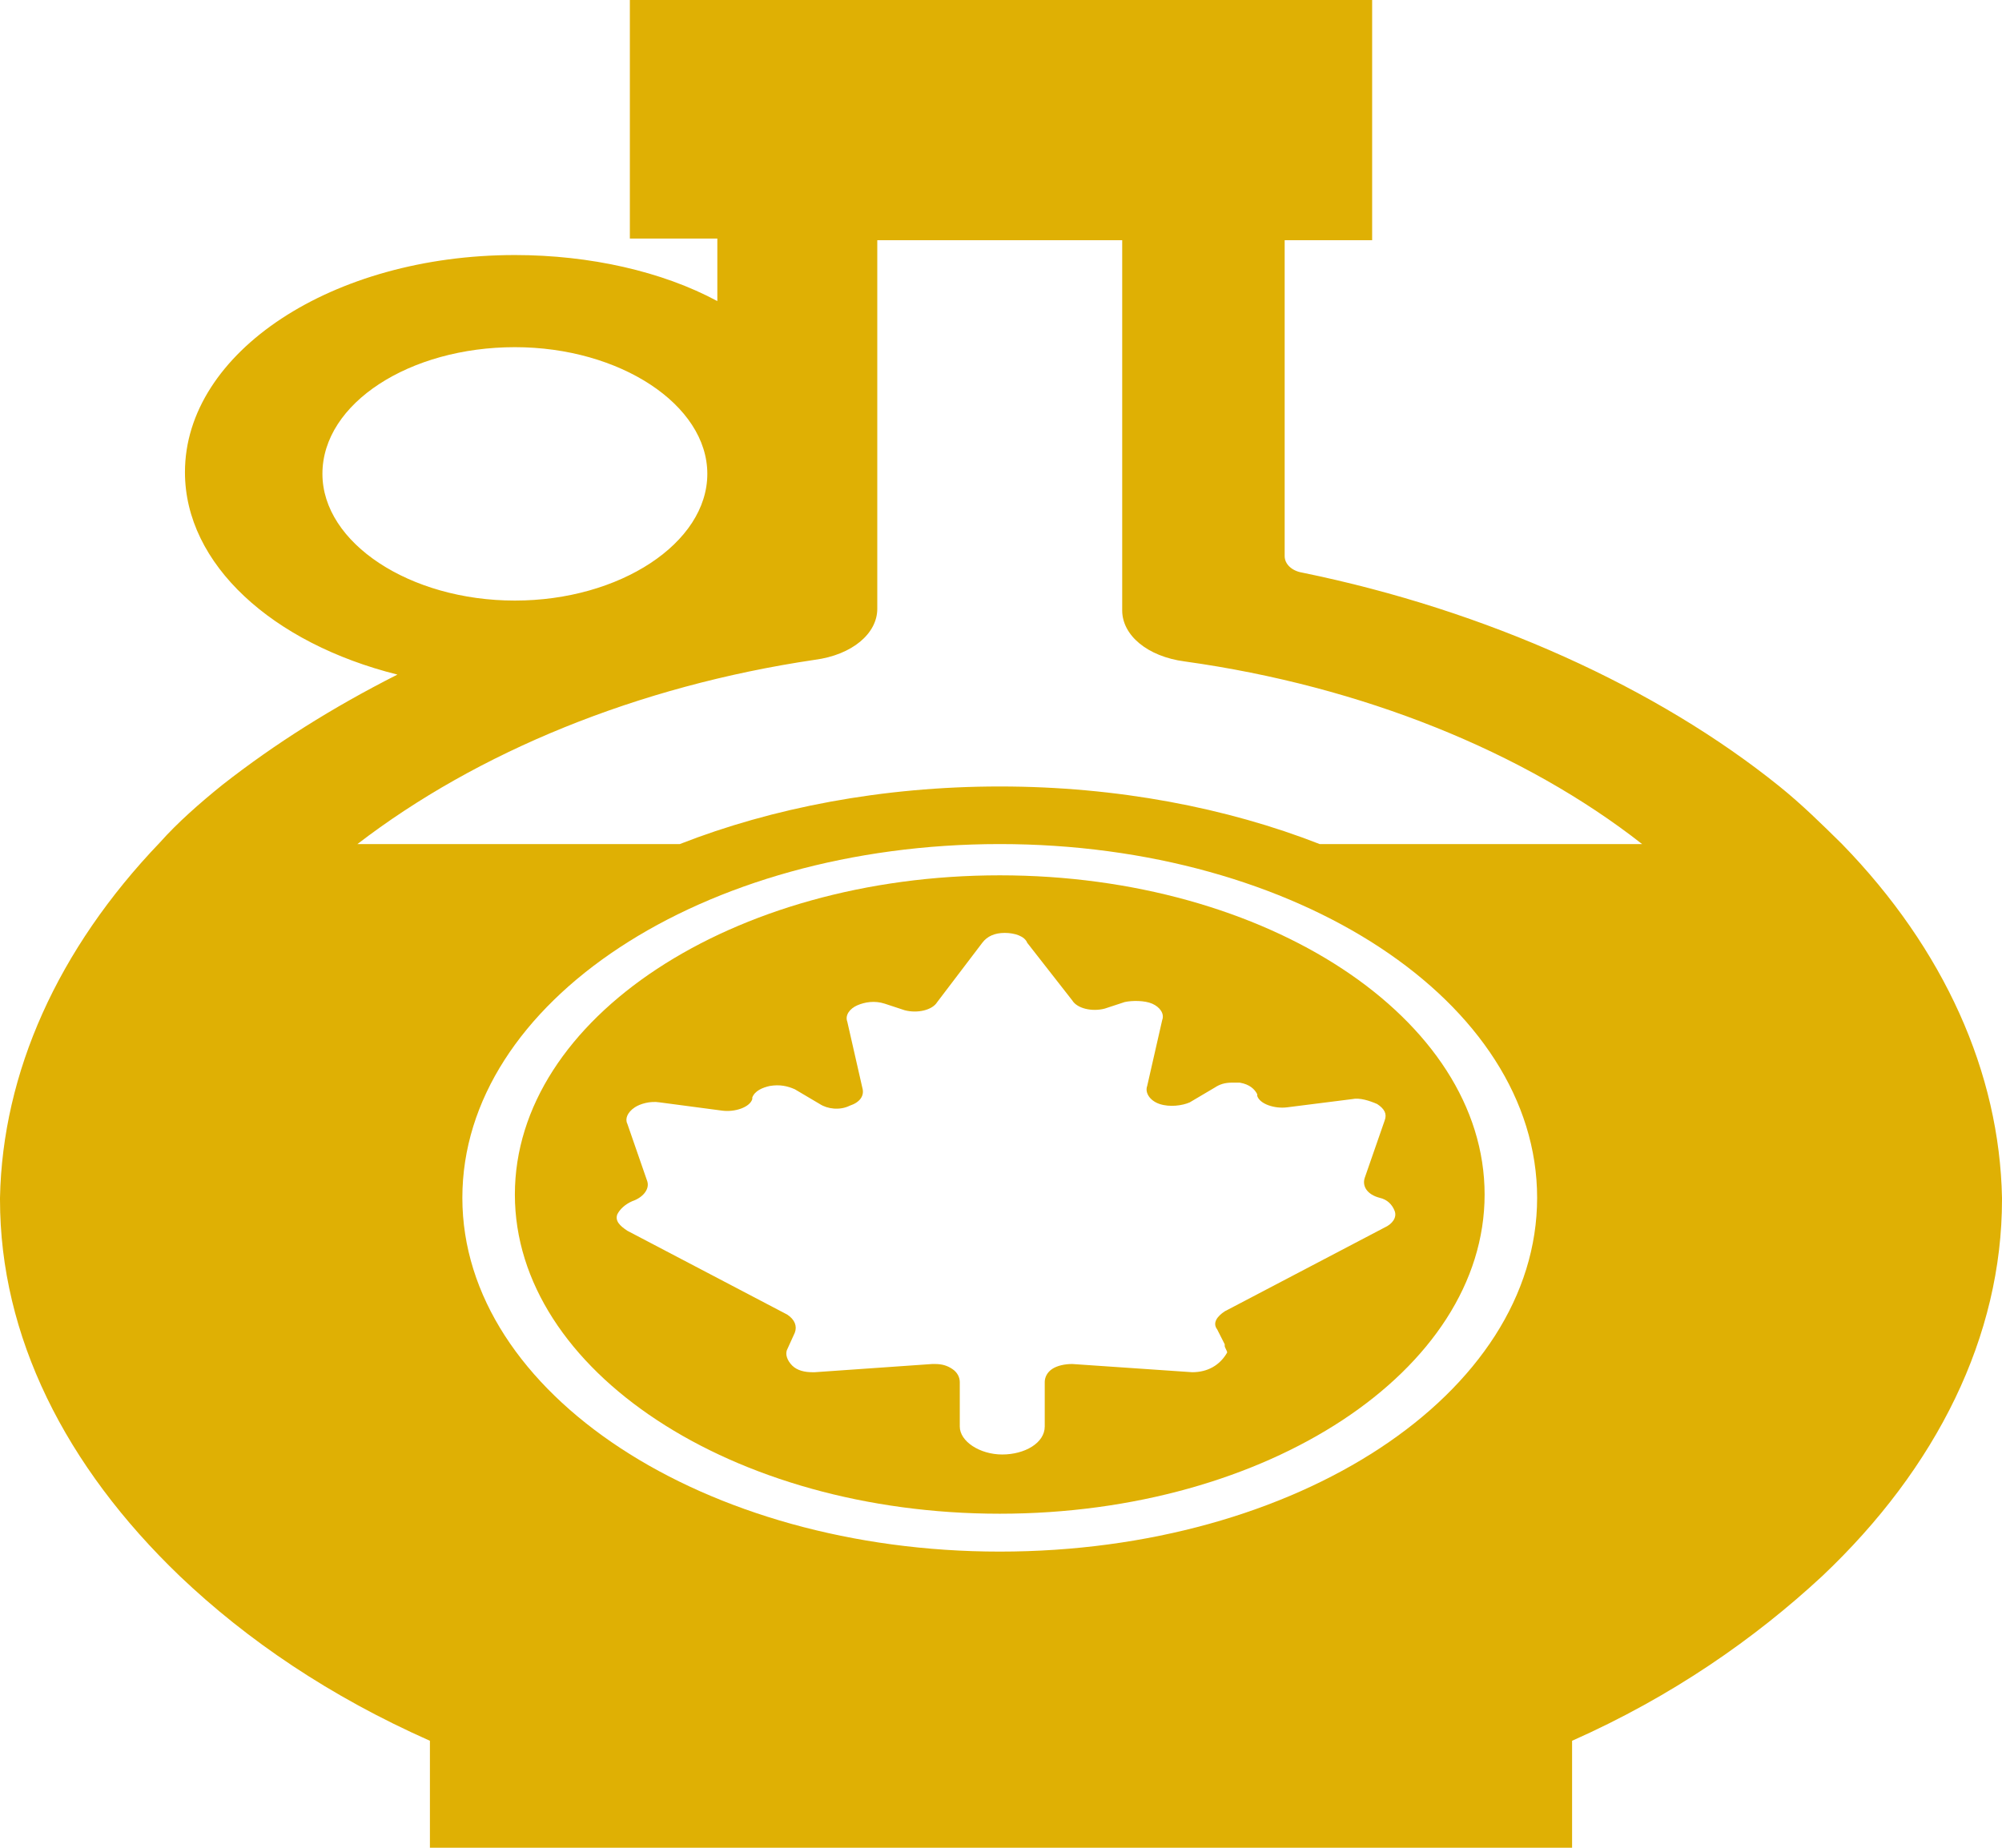 <svg width="39" height="36" viewBox="0 0 39 36" fill="none" xmlns="http://www.w3.org/2000/svg">
<path d="M35.884 16.445C35.494 16.061 35.105 15.676 34.667 15.323C32.281 13.4 28.97 11.893 25.367 11.156C25.172 11.124 25.026 10.995 25.026 10.835V4.712V4.68H25.416H26.73V4.232V0.481V0H25.221H13.828H12.27V0.481V4.167V4.648H13.584H13.974V4.68V5.866C12.903 5.289 11.491 4.969 10.03 4.969C6.476 4.969 3.603 6.86 3.603 9.2C3.603 10.995 5.307 12.534 7.742 13.143C6.476 13.784 5.356 14.49 4.333 15.291C3.895 15.644 3.457 16.029 3.116 16.413C1.12 18.497 0.049 20.901 0 23.337V23.369C0 26.03 1.266 28.563 3.506 30.711C4.82 31.961 6.427 33.051 8.375 33.916V36H30.625V33.916C32.573 33.051 34.18 31.929 35.494 30.711C37.734 28.595 39 26.03 39 23.369V23.337C38.951 20.901 37.88 18.497 35.884 16.445ZM6.281 9.232C6.281 7.854 7.985 6.764 10.03 6.764C12.075 6.764 13.779 7.886 13.779 9.232C13.779 10.579 12.075 11.701 10.03 11.701C7.985 11.701 6.281 10.579 6.281 9.232ZM9.007 23.337C9.007 19.523 13.682 16.445 19.476 16.445C25.27 16.445 29.944 19.523 29.944 23.337C29.944 27.152 25.27 30.23 19.476 30.23C13.73 30.23 9.007 27.152 9.007 23.337ZM25.708 16.445C23.906 15.74 21.764 15.323 19.476 15.323C17.187 15.323 15.045 15.74 13.243 16.445H6.963C9.3 14.65 12.416 13.368 15.873 12.855C16.603 12.759 17.09 12.342 17.09 11.861V4.744C17.09 4.712 17.09 4.712 17.09 4.68H17.577H21.375H21.861C21.861 4.712 21.861 4.712 21.861 4.744V11.893C21.861 12.374 22.348 12.791 23.079 12.887C26.536 13.368 29.7 14.65 31.989 16.445H25.708Z" fill="#DFB004"/>
<path d="M28.921 23.273C28.921 19.843 24.685 17.054 19.476 17.054C14.266 17.054 10.03 19.843 10.03 23.273C10.03 26.703 14.266 29.492 19.476 29.492C24.685 29.492 28.921 26.703 28.921 23.273ZM23.225 26.735L20.888 26.575C20.741 26.575 20.595 26.607 20.498 26.671C20.401 26.735 20.352 26.832 20.352 26.928V27.793C20.352 28.114 19.962 28.338 19.524 28.338C19.086 28.338 18.697 28.082 18.697 27.793V26.928C18.697 26.832 18.648 26.735 18.55 26.671C18.453 26.607 18.356 26.575 18.21 26.575H18.161L15.873 26.735H15.824C15.678 26.735 15.532 26.703 15.434 26.607C15.337 26.511 15.288 26.383 15.337 26.287L15.483 25.966C15.532 25.838 15.483 25.71 15.337 25.613L12.221 23.979C12.075 23.883 11.977 23.786 12.026 23.658C12.075 23.562 12.172 23.466 12.318 23.402C12.513 23.337 12.659 23.177 12.61 23.017L12.221 21.895C12.172 21.799 12.221 21.671 12.367 21.574C12.464 21.51 12.659 21.446 12.854 21.478L14.071 21.639C14.315 21.671 14.607 21.574 14.655 21.414V21.382C14.704 21.254 14.85 21.19 14.996 21.158C15.191 21.126 15.337 21.158 15.483 21.222L15.97 21.51C16.116 21.606 16.36 21.639 16.554 21.542C16.749 21.478 16.846 21.35 16.798 21.19L16.506 19.907C16.457 19.779 16.554 19.651 16.7 19.587C16.846 19.523 17.041 19.491 17.236 19.555L17.625 19.683C17.869 19.747 18.161 19.683 18.258 19.523L19.135 18.369C19.232 18.24 19.378 18.176 19.573 18.176C19.768 18.176 19.962 18.24 20.011 18.369L20.888 19.491C20.985 19.651 21.277 19.715 21.52 19.651L21.91 19.523C22.056 19.491 22.3 19.491 22.446 19.555C22.592 19.619 22.689 19.747 22.64 19.875L22.348 21.158C22.3 21.286 22.397 21.446 22.592 21.51C22.787 21.574 23.03 21.542 23.176 21.478L23.663 21.19C23.76 21.126 23.858 21.093 24.004 21.093C24.052 21.093 24.101 21.093 24.15 21.093C24.345 21.126 24.442 21.222 24.491 21.318V21.35C24.539 21.51 24.831 21.606 25.075 21.574L26.341 21.414C26.487 21.382 26.682 21.446 26.828 21.51C26.974 21.606 27.022 21.703 26.974 21.831L26.584 22.953C26.535 23.113 26.633 23.273 26.876 23.337C27.022 23.369 27.12 23.466 27.169 23.594C27.217 23.722 27.12 23.85 26.974 23.915L23.858 25.549C23.712 25.646 23.614 25.774 23.712 25.902L23.858 26.191V26.223C23.858 26.255 23.906 26.319 23.906 26.351C23.76 26.607 23.517 26.735 23.225 26.735Z" fill="#DFB004"/>
</svg>
